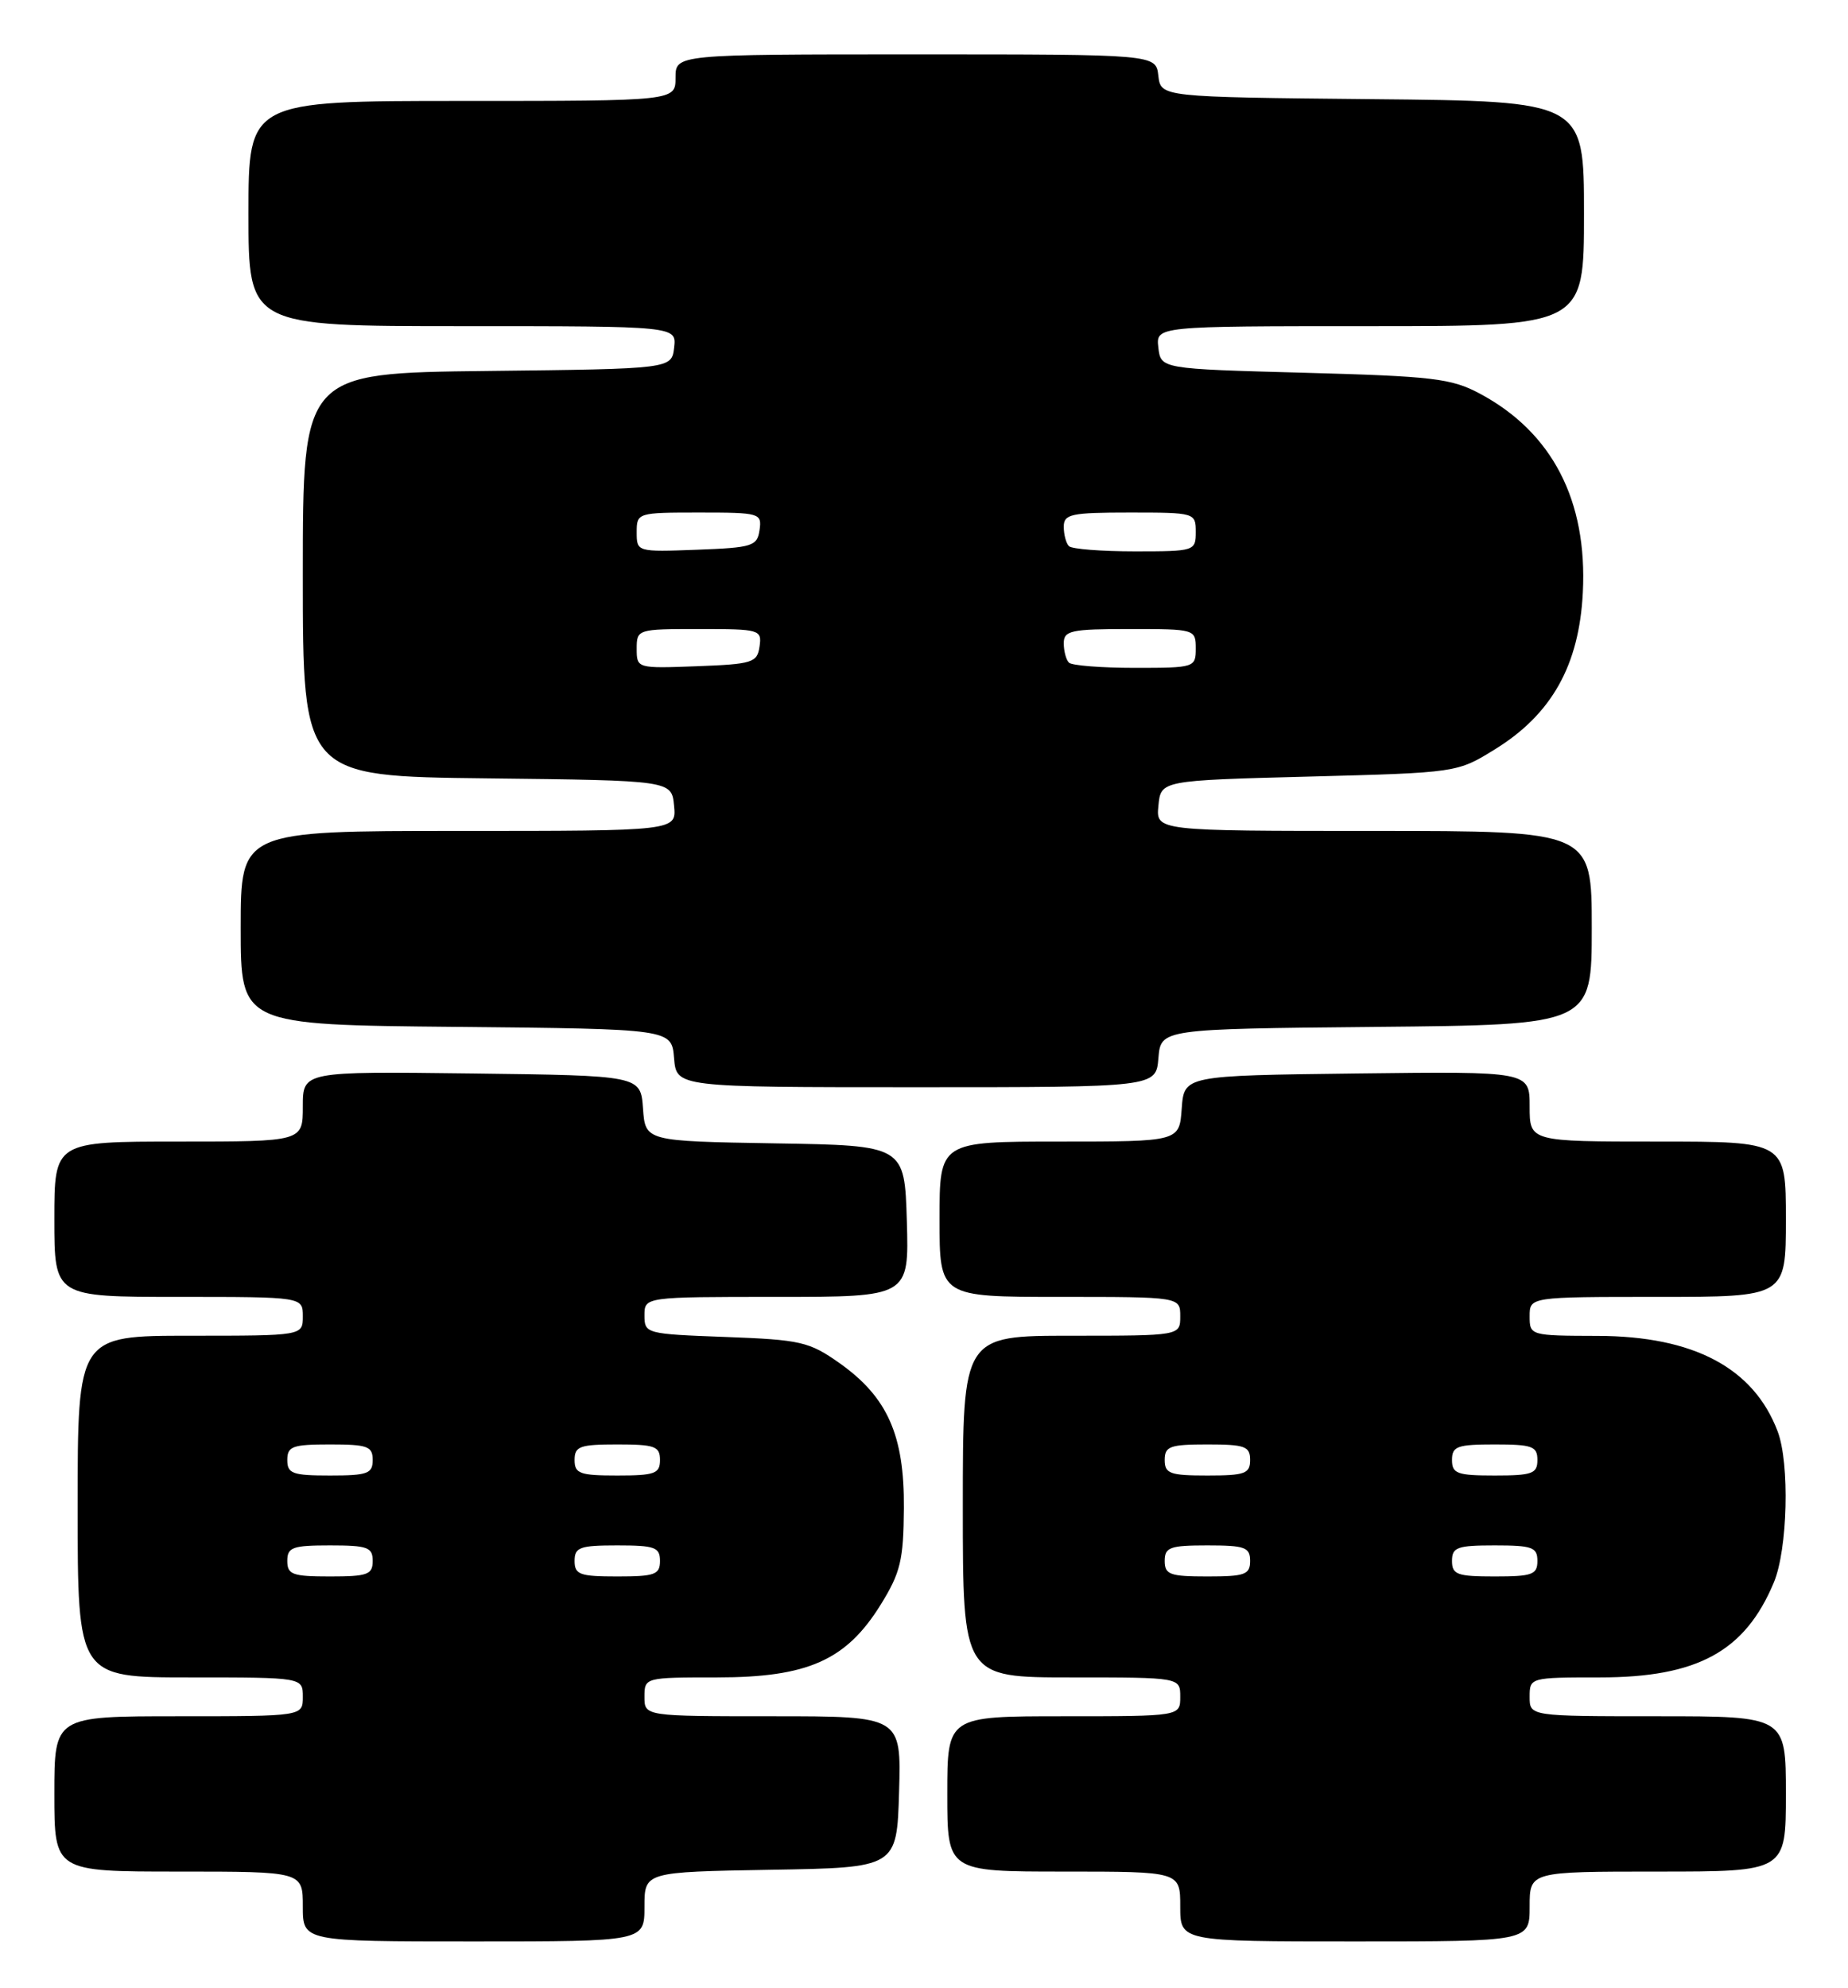 <?xml version="1.0" encoding="UTF-8" standalone="no"?>
<!DOCTYPE svg PUBLIC "-//W3C//DTD SVG 1.1//EN" "http://www.w3.org/Graphics/SVG/1.1/DTD/svg11.dtd" >
<svg xmlns="http://www.w3.org/2000/svg" xmlns:xlink="http://www.w3.org/1999/xlink" version="1.1" viewBox="0 0 238 256">
 <g >
 <path fill="currentColor"
d=" M 83.00 245.52 C 83.00 241.05 83.00 241.05 99.25 240.77 C 115.50 240.50 115.50 240.50 115.79 230.75 C 116.07 221.00 116.07 221.00 99.54 221.00 C 83.00 221.00 83.00 221.00 83.00 218.50 C 83.00 216.01 83.04 216.00 92.34 216.00 C 104.03 216.00 108.98 213.80 113.43 206.62 C 115.98 202.50 116.36 200.90 116.41 194.20 C 116.48 184.81 114.30 179.90 108.11 175.52 C 104.21 172.77 103.12 172.52 93.45 172.16 C 83.21 171.78 83.00 171.73 83.00 169.39 C 83.00 167.00 83.00 167.00 100.04 167.00 C 117.07 167.00 117.07 167.00 116.79 157.25 C 116.50 147.50 116.50 147.50 99.81 147.23 C 83.11 146.95 83.11 146.95 82.81 142.73 C 82.50 138.50 82.50 138.50 60.75 138.23 C 39.00 137.96 39.00 137.96 39.00 142.48 C 39.00 147.00 39.00 147.00 23.00 147.00 C 7.00 147.00 7.00 147.00 7.00 157.00 C 7.00 167.00 7.00 167.00 23.00 167.00 C 39.00 167.00 39.00 167.00 39.00 169.50 C 39.00 172.00 39.00 172.00 24.50 172.00 C 10.00 172.00 10.00 172.00 10.00 194.00 C 10.00 216.00 10.00 216.00 24.50 216.00 C 39.00 216.00 39.00 216.00 39.00 218.50 C 39.00 221.00 39.00 221.00 23.00 221.00 C 7.00 221.00 7.00 221.00 7.00 231.00 C 7.00 241.00 7.00 241.00 23.00 241.00 C 39.00 241.00 39.00 241.00 39.00 245.50 C 39.00 250.00 39.00 250.00 61.00 250.00 C 83.00 250.00 83.00 250.00 83.00 245.52 Z  M 197.00 245.50 C 197.00 241.00 197.00 241.00 213.50 241.00 C 230.00 241.00 230.00 241.00 230.00 231.00 C 230.00 221.00 230.00 221.00 213.50 221.00 C 197.00 221.00 197.00 221.00 197.00 218.50 C 197.00 216.02 197.06 216.00 206.04 216.00 C 218.62 216.00 224.74 212.66 228.45 203.77 C 230.23 199.51 230.51 188.47 228.94 184.32 C 225.85 176.15 218.13 172.05 205.75 172.02 C 197.09 172.00 197.00 171.97 197.00 169.50 C 197.00 167.00 197.00 167.00 213.50 167.00 C 230.00 167.00 230.00 167.00 230.00 157.00 C 230.00 147.00 230.00 147.00 213.50 147.00 C 197.00 147.00 197.00 147.00 197.00 142.48 C 197.00 137.96 197.00 137.96 174.75 138.23 C 152.50 138.50 152.50 138.50 152.19 142.75 C 151.89 147.00 151.89 147.00 136.44 147.00 C 121.00 147.00 121.00 147.00 121.00 157.00 C 121.00 167.00 121.00 167.00 136.50 167.00 C 152.00 167.00 152.00 167.00 152.00 169.50 C 152.00 172.00 152.00 172.00 138.00 172.00 C 124.00 172.00 124.00 172.00 124.00 194.00 C 124.00 216.00 124.00 216.00 138.00 216.00 C 152.00 216.00 152.00 216.00 152.00 218.50 C 152.00 221.00 152.00 221.00 137.00 221.00 C 122.00 221.00 122.00 221.00 122.00 231.00 C 122.00 241.00 122.00 241.00 137.00 241.00 C 152.00 241.00 152.00 241.00 152.00 245.50 C 152.00 250.00 152.00 250.00 174.50 250.00 C 197.00 250.00 197.00 250.00 197.00 245.50 Z  M 149.19 136.25 C 149.50 132.50 149.50 132.50 177.25 132.23 C 205.00 131.97 205.00 131.97 205.00 119.48 C 205.00 107.00 205.00 107.00 176.94 107.00 C 148.87 107.00 148.87 107.00 149.19 103.75 C 149.50 100.50 149.50 100.50 168.58 100.00 C 187.67 99.50 187.67 99.50 192.56 96.47 C 199.85 91.96 203.38 85.66 203.85 76.29 C 204.45 64.45 199.91 55.67 190.59 50.69 C 186.93 48.73 184.56 48.45 168.00 48.00 C 149.50 47.50 149.50 47.50 149.18 44.75 C 148.87 42.00 148.87 42.00 176.43 42.00 C 204.00 42.00 204.00 42.00 204.00 27.52 C 204.00 13.03 204.00 13.03 176.75 12.77 C 149.50 12.50 149.50 12.50 149.18 9.75 C 148.87 7.00 148.87 7.00 117.93 7.00 C 87.00 7.00 87.00 7.00 87.00 10.00 C 87.00 13.00 87.00 13.00 59.50 13.00 C 32.00 13.00 32.00 13.00 32.00 27.50 C 32.00 42.00 32.00 42.00 59.57 42.00 C 87.13 42.00 87.13 42.00 86.82 44.75 C 86.50 47.50 86.50 47.50 62.75 47.77 C 39.00 48.04 39.00 48.04 39.00 74.00 C 39.00 99.96 39.00 99.96 62.75 100.23 C 86.50 100.50 86.50 100.50 86.81 103.75 C 87.13 107.00 87.13 107.00 59.06 107.00 C 31.00 107.00 31.00 107.00 31.00 119.48 C 31.00 131.97 31.00 131.97 58.75 132.23 C 86.50 132.50 86.50 132.50 86.81 136.25 C 87.12 140.00 87.12 140.00 118.00 140.00 C 148.88 140.00 148.88 140.00 149.19 136.25 Z  M 37.00 201.00 C 37.00 199.24 37.67 199.00 42.50 199.00 C 47.33 199.00 48.00 199.24 48.00 201.00 C 48.00 202.76 47.33 203.00 42.50 203.00 C 37.67 203.00 37.00 202.76 37.00 201.00 Z  M 74.00 201.00 C 74.00 199.24 74.67 199.00 79.50 199.00 C 84.33 199.00 85.00 199.24 85.00 201.00 C 85.00 202.76 84.33 203.00 79.50 203.00 C 74.67 203.00 74.00 202.76 74.00 201.00 Z  M 37.00 188.00 C 37.00 186.24 37.67 186.00 42.50 186.00 C 47.33 186.00 48.00 186.24 48.00 188.00 C 48.00 189.76 47.33 190.00 42.50 190.00 C 37.67 190.00 37.00 189.76 37.00 188.00 Z  M 74.00 188.00 C 74.00 186.24 74.67 186.00 79.50 186.00 C 84.33 186.00 85.00 186.24 85.00 188.00 C 85.00 189.76 84.33 190.00 79.50 190.00 C 74.67 190.00 74.00 189.76 74.00 188.00 Z  M 150.00 201.00 C 150.00 199.24 150.67 199.00 155.50 199.00 C 160.33 199.00 161.00 199.24 161.00 201.00 C 161.00 202.76 160.33 203.00 155.50 203.00 C 150.67 203.00 150.00 202.76 150.00 201.00 Z  M 187.00 201.00 C 187.00 199.24 187.67 199.00 192.50 199.00 C 197.33 199.00 198.00 199.24 198.00 201.00 C 198.00 202.76 197.33 203.00 192.50 203.00 C 187.67 203.00 187.00 202.76 187.00 201.00 Z  M 150.00 188.00 C 150.00 186.24 150.67 186.00 155.50 186.00 C 160.33 186.00 161.00 186.24 161.00 188.00 C 161.00 189.76 160.33 190.00 155.50 190.00 C 150.67 190.00 150.00 189.76 150.00 188.00 Z  M 187.00 188.00 C 187.00 186.24 187.67 186.00 192.50 186.00 C 197.33 186.00 198.00 186.24 198.00 188.00 C 198.00 189.76 197.33 190.00 192.50 190.00 C 187.67 190.00 187.00 189.76 187.00 188.00 Z  M 82.00 83.54 C 82.00 81.03 82.09 81.00 90.07 81.00 C 97.87 81.00 98.13 81.08 97.82 83.25 C 97.52 85.33 96.92 85.52 89.75 85.79 C 82.04 86.08 82.00 86.07 82.00 83.54 Z  M 137.67 85.33 C 137.30 84.97 137.00 83.84 137.00 82.83 C 137.00 81.20 137.92 81.00 145.50 81.00 C 153.90 81.00 154.00 81.03 154.00 83.50 C 154.00 85.95 153.86 86.00 146.17 86.00 C 141.86 86.00 138.03 85.70 137.67 85.33 Z  M 82.00 68.54 C 82.00 66.03 82.09 66.00 90.07 66.00 C 97.87 66.00 98.13 66.08 97.82 68.25 C 97.52 70.33 96.92 70.52 89.75 70.79 C 82.04 71.08 82.00 71.07 82.00 68.54 Z  M 137.67 70.33 C 137.30 69.97 137.00 68.84 137.00 67.83 C 137.00 66.20 137.92 66.00 145.50 66.00 C 153.90 66.00 154.00 66.03 154.00 68.50 C 154.00 70.95 153.86 71.00 146.17 71.00 C 141.86 71.00 138.03 70.70 137.67 70.33 Z "/>
</g>
</svg>